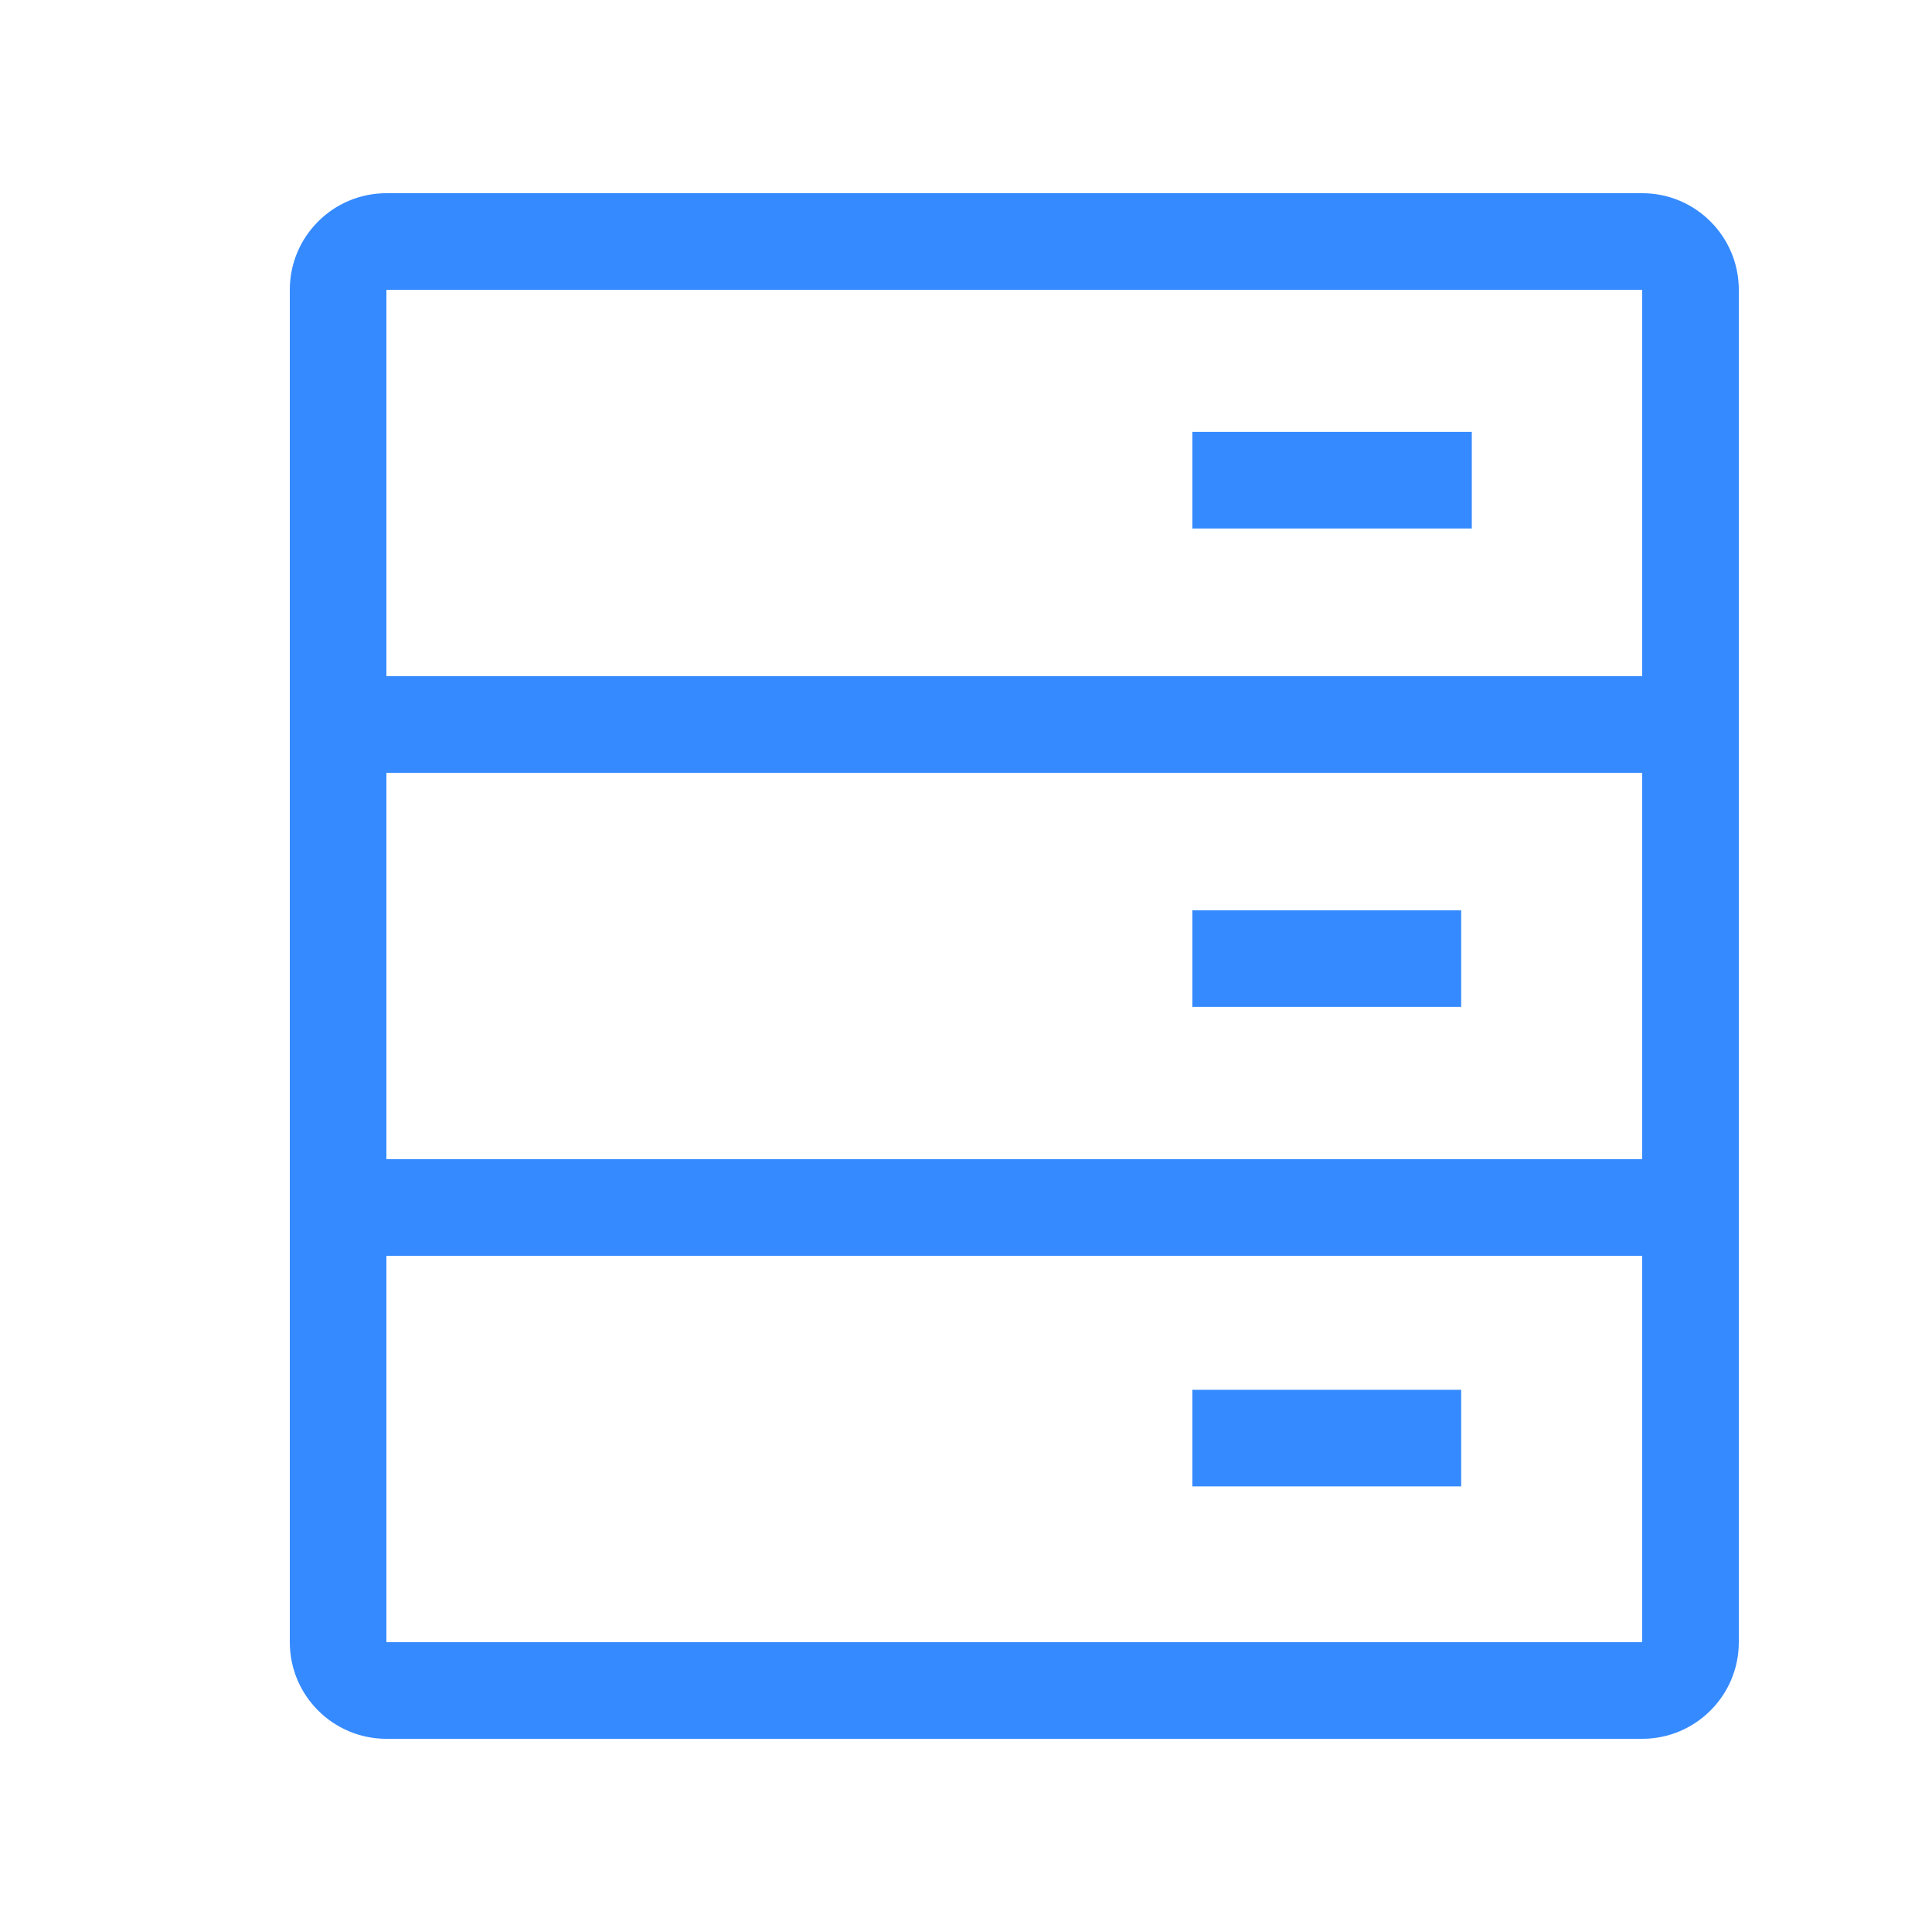 <?xml version="1.0" encoding="UTF-8"?>
<svg width="1em" height="1em" viewBox="0 0 20 20" version="1.1" xmlns="http://www.w3.org/2000/svg" xmlns:xlink="http://www.w3.org/1999/xlink">
    <title>数据库</title>
    <defs>
        <rect id="path-1" x="0" y="0" width="20" height="20"></rect>
    </defs>
    <g id="猎鹰智能体平台最终版" stroke="none" stroke-width="1" fill="none" fill-rule="evenodd">
        <g id="03猎鹰智能体平台_工作空间_MCP" transform="translate(-100, -439)">
            <g id="编组-6" transform="translate(80, 0)">
                <g id="编组-9备份-10" transform="translate(8, 433)">
                    <g id="数据库" transform="translate(12, 6)">
                        <mask id="mask-2" fill="white">
                            <use xlink:href="#path-1"></use>
                        </mask>
                        <g id="矩形"></g>
                        <g id="服务器_数据库_jurassic" mask="url(#mask-2)" fill="#358AFF" fill-rule="nonzero">
                            <g transform="translate(3, 2)" id="形状">
                                <path d="M0,1 L0,15 C6.76353751e-17,15.552 0.448,16 1,16 L14,16 C14.552,16 15,15.552 15,15 L15,1 C15,0.448 14.552,-1.01453063e-16 14,0 L1,0 C0.448,1.01453063e-16 -6.76353751e-17,0.448 0,1 Z M13.998,15 L1,15 L1,11 L14,11 L14,15 L13.998,15 Z M1,5 L1,1 L14,1 L14,5 L1,5 Z M1,10 L1,6 L14,6 L14,10 L1,10 Z"></path>
                                <path d="M9.343,2.471 L12.236,2.471 L12.236,3.471 L9.343,3.471 L9.343,2.471 Z M9.343,7.423 L12.126,7.423 L12.126,8.423 L9.343,8.423 L9.343,7.423 Z M9.343,12.387 L12.126,12.387 L12.126,13.387 L9.343,13.387 L9.343,12.387 Z"></path>
                            </g>
                        </g>
                    </g>
                </g>
            </g>
        </g>
    </g>
</svg>